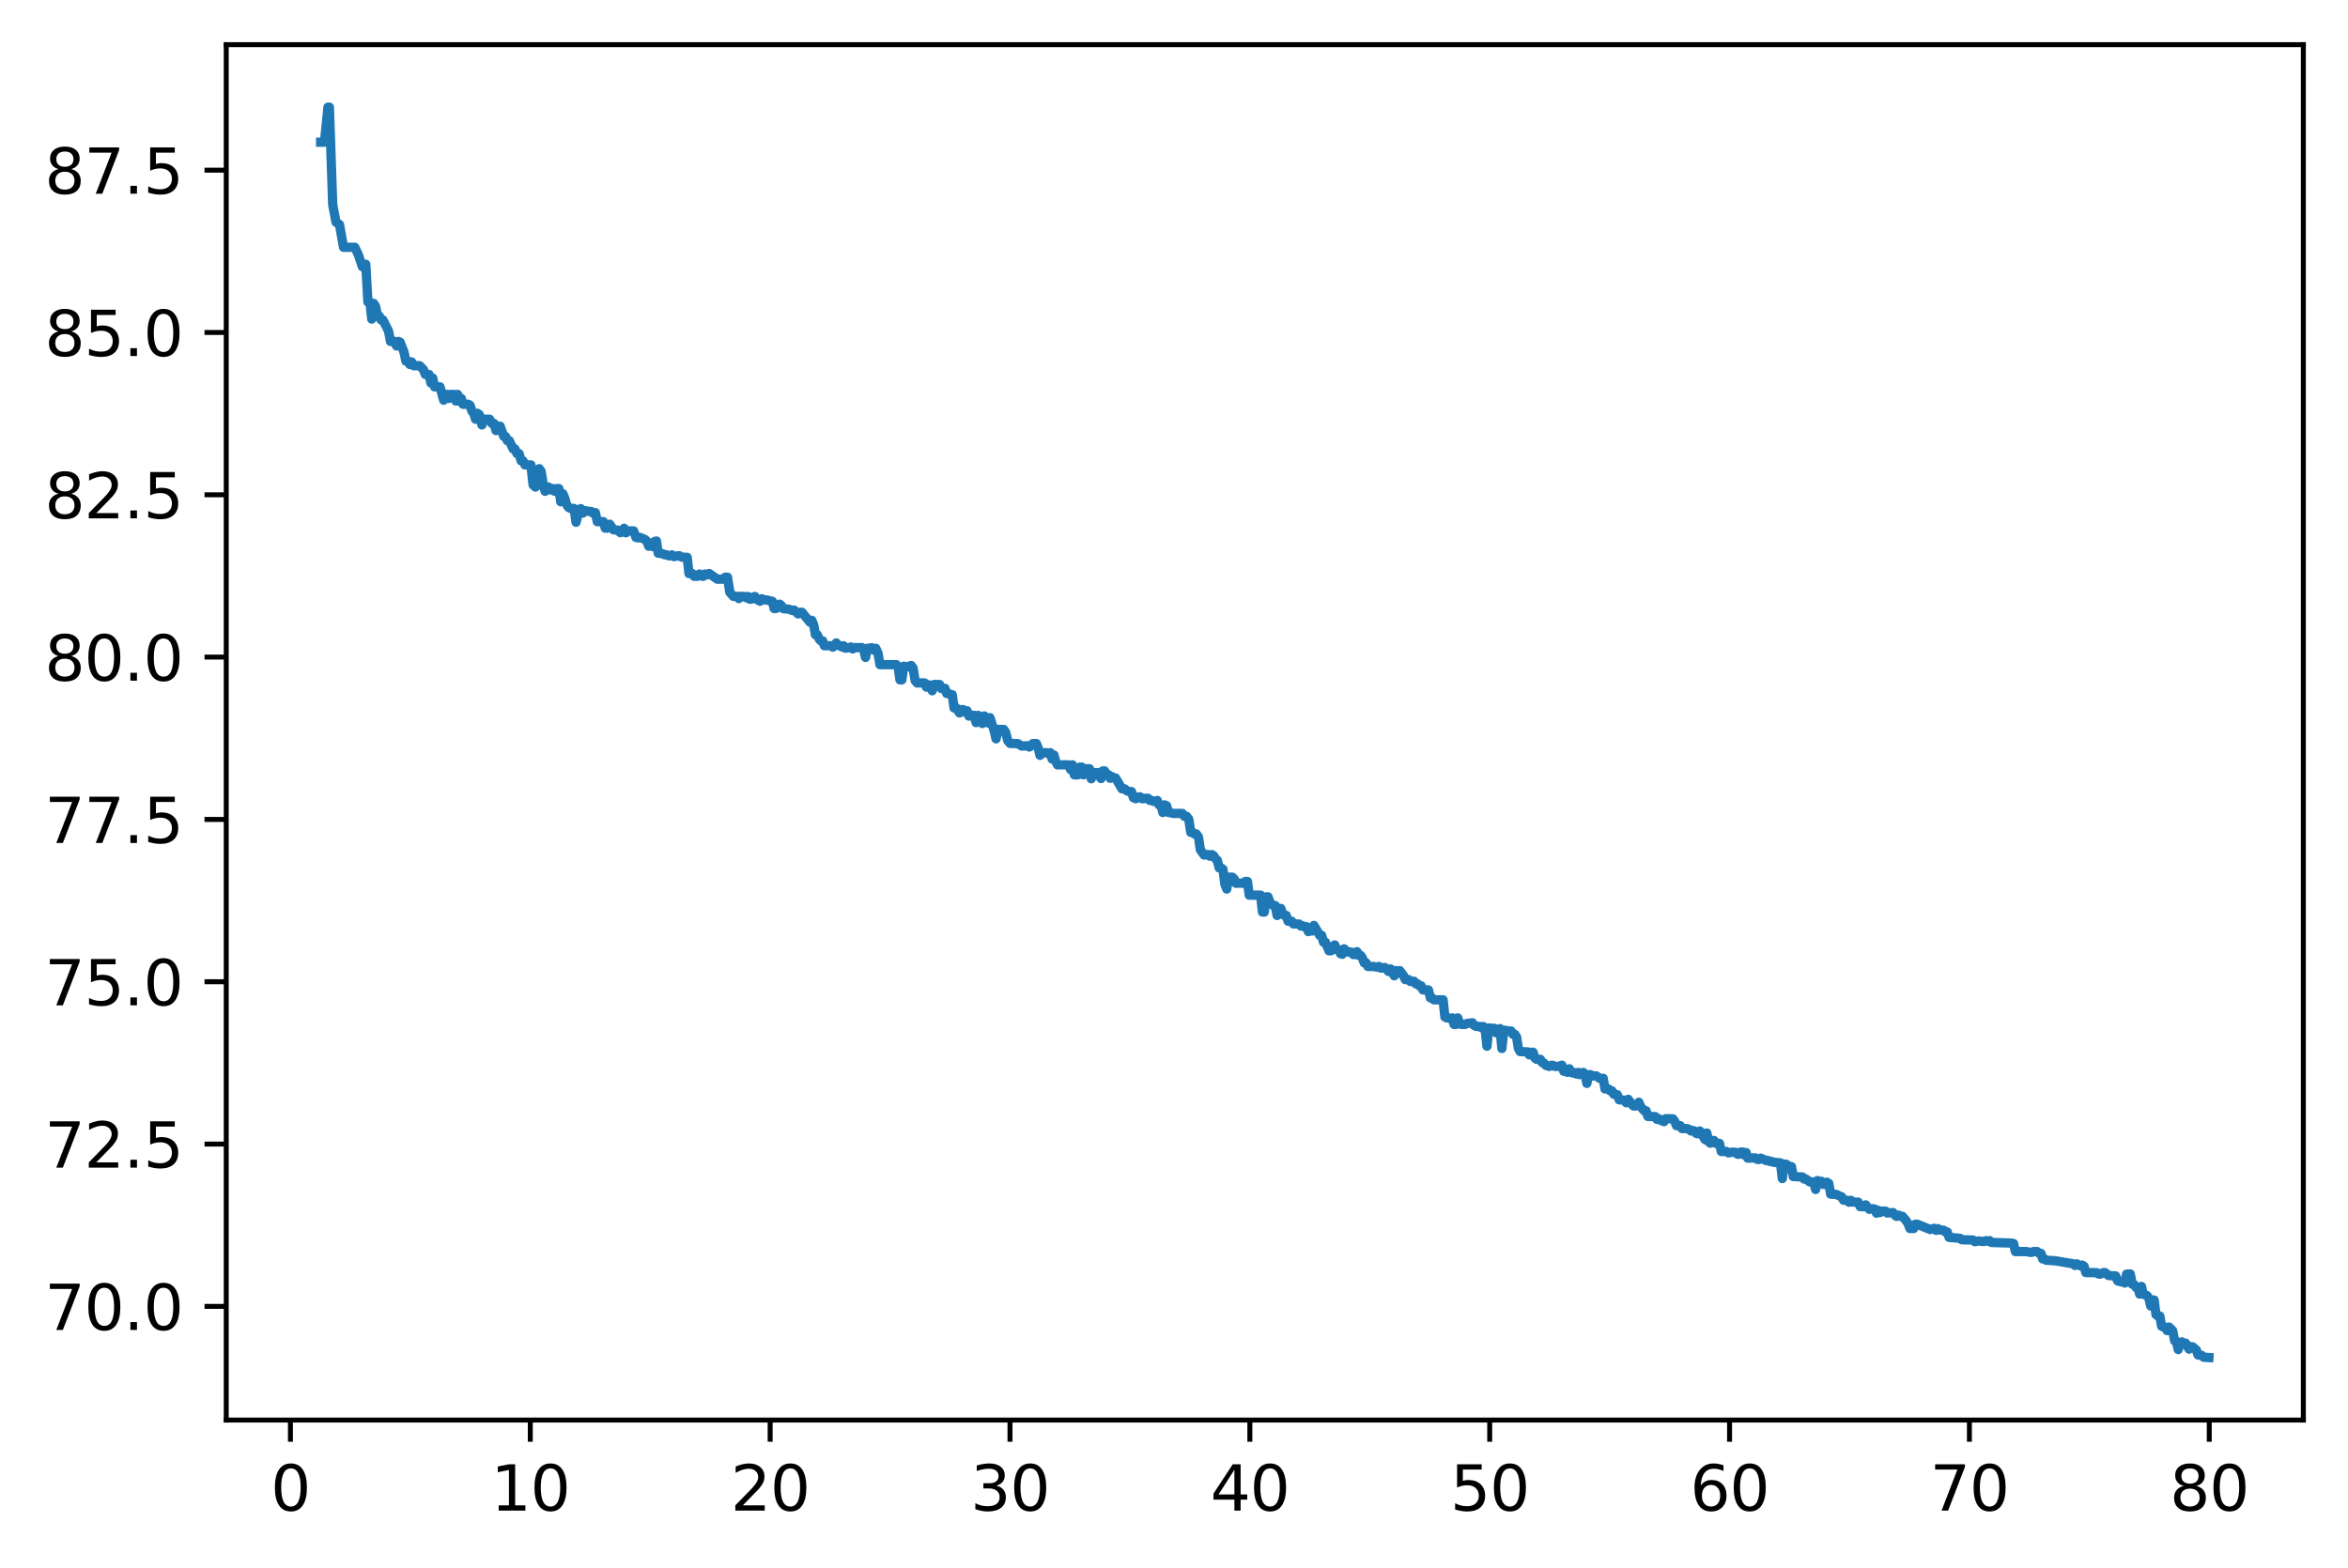 <?xml version="1.0" encoding="utf-8" standalone="no"?>
<!DOCTYPE svg PUBLIC "-//W3C//DTD SVG 1.1//EN"
  "http://www.w3.org/Graphics/SVG/1.1/DTD/svg11.dtd">
<svg xmlns:xlink="http://www.w3.org/1999/xlink" width="378.466pt" height="252.838pt" viewBox="0 0 378.466 252.838" xmlns="http://www.w3.org/2000/svg" version="1.1">
 <defs>
  <style type="text/css">*{stroke-linejoin: round; stroke-linecap: butt}</style>
 </defs>
 <g id="figure_1">
  <g id="patch_1">
   <path d="M 0 252.838 
L 378.466 252.838 
L 378.466 0 
L 0 0 
z
" style="fill: #ffffff"/>
  </g>
  <g id="axes_1">
   <g id="patch_2">
    <path d="M 36.466 228.96 
L 371.266 228.96 
L 371.266 7.2 
L 36.466 7.2 
z
" style="fill: #ffffff"/>
   </g>
   <g id="matplotlib.axis_1">
    <g id="xtick_1">
     <g id="line2d_1">
      <defs>
       <path id="mfb9c859ebb" d="M 0 0 
L 0 3.5 
" style="stroke: #000000; stroke-width: 0.8"/>
      </defs>
      <g>
       <use xlink:href="#mfb9c859ebb" x="46.815" y="228.96" style="stroke: #000000; stroke-width: 0.8"/>
      </g>
     </g>
     <g id="text_1">
      <!-- 0 -->
      <g transform="translate(43.634 243.558) scale(0.1 -0.1)">
       <defs>
        <path id="DejaVuSans-30" d="M 2034 4250 
Q 1547 4250 1301 3770 
Q 1056 3291 1056 2328 
Q 1056 1369 1301 889 
Q 1547 409 2034 409 
Q 2525 409 2770 889 
Q 3016 1369 3016 2328 
Q 3016 3291 2770 3770 
Q 2525 4250 2034 4250 
z
M 2034 4750 
Q 2819 4750 3233 4129 
Q 3647 3509 3647 2328 
Q 3647 1150 3233 529 
Q 2819 -91 2034 -91 
Q 1250 -91 836 529 
Q 422 1150 422 2328 
Q 422 3509 836 4129 
Q 1250 4750 2034 4750 
z
" transform="scale(0.016)"/>
       </defs>
       <use xlink:href="#DejaVuSans-30"/>
      </g>
     </g>
    </g>
    <g id="xtick_2">
     <g id="line2d_2">
      <g>
       <use xlink:href="#mfb9c859ebb" x="85.476" y="228.96" style="stroke: #000000; stroke-width: 0.8"/>
      </g>
     </g>
     <g id="text_2">
      <!-- 10 -->
      <g transform="translate(79.114 243.558) scale(0.1 -0.1)">
       <defs>
        <path id="DejaVuSans-31" d="M 794 531 
L 1825 531 
L 1825 4091 
L 703 3866 
L 703 4441 
L 1819 4666 
L 2450 4666 
L 2450 531 
L 3481 531 
L 3481 0 
L 794 0 
L 794 531 
z
" transform="scale(0.016)"/>
       </defs>
       <use xlink:href="#DejaVuSans-31"/>
       <use xlink:href="#DejaVuSans-30" x="63.623"/>
      </g>
     </g>
    </g>
    <g id="xtick_3">
     <g id="line2d_3">
      <g>
       <use xlink:href="#mfb9c859ebb" x="124.137" y="228.96" style="stroke: #000000; stroke-width: 0.8"/>
      </g>
     </g>
     <g id="text_3">
      <!-- 20 -->
      <g transform="translate(117.775 243.558) scale(0.1 -0.1)">
       <defs>
        <path id="DejaVuSans-32" d="M 1228 531 
L 3431 531 
L 3431 0 
L 469 0 
L 469 531 
Q 828 903 1448 1529 
Q 2069 2156 2228 2338 
Q 2531 2678 2651 2914 
Q 2772 3150 2772 3378 
Q 2772 3750 2511 3984 
Q 2250 4219 1831 4219 
Q 1534 4219 1204 4116 
Q 875 4013 500 3803 
L 500 4441 
Q 881 4594 1212 4672 
Q 1544 4750 1819 4750 
Q 2544 4750 2975 4387 
Q 3406 4025 3406 3419 
Q 3406 3131 3298 2873 
Q 3191 2616 2906 2266 
Q 2828 2175 2409 1742 
Q 1991 1309 1228 531 
z
" transform="scale(0.016)"/>
       </defs>
       <use xlink:href="#DejaVuSans-32"/>
       <use xlink:href="#DejaVuSans-30" x="63.623"/>
      </g>
     </g>
    </g>
    <g id="xtick_4">
     <g id="line2d_4">
      <g>
       <use xlink:href="#mfb9c859ebb" x="162.798" y="228.96" style="stroke: #000000; stroke-width: 0.8"/>
      </g>
     </g>
     <g id="text_4">
      <!-- 30 -->
      <g transform="translate(156.436 243.558) scale(0.1 -0.1)">
       <defs>
        <path id="DejaVuSans-33" d="M 2597 2516 
Q 3050 2419 3304 2112 
Q 3559 1806 3559 1356 
Q 3559 666 3084 287 
Q 2609 -91 1734 -91 
Q 1441 -91 1130 -33 
Q 819 25 488 141 
L 488 750 
Q 750 597 1062 519 
Q 1375 441 1716 441 
Q 2309 441 2620 675 
Q 2931 909 2931 1356 
Q 2931 1769 2642 2001 
Q 2353 2234 1838 2234 
L 1294 2234 
L 1294 2753 
L 1863 2753 
Q 2328 2753 2575 2939 
Q 2822 3125 2822 3475 
Q 2822 3834 2567 4026 
Q 2313 4219 1838 4219 
Q 1578 4219 1281 4162 
Q 984 4106 628 3988 
L 628 4550 
Q 988 4650 1302 4700 
Q 1616 4750 1894 4750 
Q 2613 4750 3031 4423 
Q 3450 4097 3450 3541 
Q 3450 3153 3228 2886 
Q 3006 2619 2597 2516 
z
" transform="scale(0.016)"/>
       </defs>
       <use xlink:href="#DejaVuSans-33"/>
       <use xlink:href="#DejaVuSans-30" x="63.623"/>
      </g>
     </g>
    </g>
    <g id="xtick_5">
     <g id="line2d_5">
      <g>
       <use xlink:href="#mfb9c859ebb" x="201.459" y="228.96" style="stroke: #000000; stroke-width: 0.8"/>
      </g>
     </g>
     <g id="text_5">
      <!-- 40 -->
      <g transform="translate(195.097 243.558) scale(0.1 -0.1)">
       <defs>
        <path id="DejaVuSans-34" d="M 2419 4116 
L 825 1625 
L 2419 1625 
L 2419 4116 
z
M 2253 4666 
L 3047 4666 
L 3047 1625 
L 3713 1625 
L 3713 1100 
L 3047 1100 
L 3047 0 
L 2419 0 
L 2419 1100 
L 313 1100 
L 313 1709 
L 2253 4666 
z
" transform="scale(0.016)"/>
       </defs>
       <use xlink:href="#DejaVuSans-34"/>
       <use xlink:href="#DejaVuSans-30" x="63.623"/>
      </g>
     </g>
    </g>
    <g id="xtick_6">
     <g id="line2d_6">
      <g>
       <use xlink:href="#mfb9c859ebb" x="240.12" y="228.96" style="stroke: #000000; stroke-width: 0.8"/>
      </g>
     </g>
     <g id="text_6">
      <!-- 50 -->
      <g transform="translate(233.758 243.558) scale(0.1 -0.1)">
       <defs>
        <path id="DejaVuSans-35" d="M 691 4666 
L 3169 4666 
L 3169 4134 
L 1269 4134 
L 1269 2991 
Q 1406 3038 1543 3061 
Q 1681 3084 1819 3084 
Q 2600 3084 3056 2656 
Q 3513 2228 3513 1497 
Q 3513 744 3044 326 
Q 2575 -91 1722 -91 
Q 1428 -91 1123 -41 
Q 819 9 494 109 
L 494 744 
Q 775 591 1075 516 
Q 1375 441 1709 441 
Q 2250 441 2565 725 
Q 2881 1009 2881 1497 
Q 2881 1984 2565 2268 
Q 2250 2553 1709 2553 
Q 1456 2553 1204 2497 
Q 953 2441 691 2322 
L 691 4666 
z
" transform="scale(0.016)"/>
       </defs>
       <use xlink:href="#DejaVuSans-35"/>
       <use xlink:href="#DejaVuSans-30" x="63.623"/>
      </g>
     </g>
    </g>
    <g id="xtick_7">
     <g id="line2d_7">
      <g>
       <use xlink:href="#mfb9c859ebb" x="278.782" y="228.96" style="stroke: #000000; stroke-width: 0.8"/>
      </g>
     </g>
     <g id="text_7">
      <!-- 60 -->
      <g transform="translate(272.419 243.558) scale(0.1 -0.1)">
       <defs>
        <path id="DejaVuSans-36" d="M 2113 2584 
Q 1688 2584 1439 2293 
Q 1191 2003 1191 1497 
Q 1191 994 1439 701 
Q 1688 409 2113 409 
Q 2538 409 2786 701 
Q 3034 994 3034 1497 
Q 3034 2003 2786 2293 
Q 2538 2584 2113 2584 
z
M 3366 4563 
L 3366 3988 
Q 3128 4100 2886 4159 
Q 2644 4219 2406 4219 
Q 1781 4219 1451 3797 
Q 1122 3375 1075 2522 
Q 1259 2794 1537 2939 
Q 1816 3084 2150 3084 
Q 2853 3084 3261 2657 
Q 3669 2231 3669 1497 
Q 3669 778 3244 343 
Q 2819 -91 2113 -91 
Q 1303 -91 875 529 
Q 447 1150 447 2328 
Q 447 3434 972 4092 
Q 1497 4750 2381 4750 
Q 2619 4750 2861 4703 
Q 3103 4656 3366 4563 
z
" transform="scale(0.016)"/>
       </defs>
       <use xlink:href="#DejaVuSans-36"/>
       <use xlink:href="#DejaVuSans-30" x="63.623"/>
      </g>
     </g>
    </g>
    <g id="xtick_8">
     <g id="line2d_8">
      <g>
       <use xlink:href="#mfb9c859ebb" x="317.443" y="228.96" style="stroke: #000000; stroke-width: 0.8"/>
      </g>
     </g>
     <g id="text_8">
      <!-- 70 -->
      <g transform="translate(311.08 243.558) scale(0.1 -0.1)">
       <defs>
        <path id="DejaVuSans-37" d="M 525 4666 
L 3525 4666 
L 3525 4397 
L 1831 0 
L 1172 0 
L 2766 4134 
L 525 4134 
L 525 4666 
z
" transform="scale(0.016)"/>
       </defs>
       <use xlink:href="#DejaVuSans-37"/>
       <use xlink:href="#DejaVuSans-30" x="63.623"/>
      </g>
     </g>
    </g>
    <g id="xtick_9">
     <g id="line2d_9">
      <g>
       <use xlink:href="#mfb9c859ebb" x="356.104" y="228.96" style="stroke: #000000; stroke-width: 0.8"/>
      </g>
     </g>
     <g id="text_9">
      <!-- 80 -->
      <g transform="translate(349.741 243.558) scale(0.1 -0.1)">
       <defs>
        <path id="DejaVuSans-38" d="M 2034 2216 
Q 1584 2216 1326 1975 
Q 1069 1734 1069 1313 
Q 1069 891 1326 650 
Q 1584 409 2034 409 
Q 2484 409 2743 651 
Q 3003 894 3003 1313 
Q 3003 1734 2745 1975 
Q 2488 2216 2034 2216 
z
M 1403 2484 
Q 997 2584 770 2862 
Q 544 3141 544 3541 
Q 544 4100 942 4425 
Q 1341 4750 2034 4750 
Q 2731 4750 3128 4425 
Q 3525 4100 3525 3541 
Q 3525 3141 3298 2862 
Q 3072 2584 2669 2484 
Q 3125 2378 3379 2068 
Q 3634 1759 3634 1313 
Q 3634 634 3220 271 
Q 2806 -91 2034 -91 
Q 1263 -91 848 271 
Q 434 634 434 1313 
Q 434 1759 690 2068 
Q 947 2378 1403 2484 
z
M 1172 3481 
Q 1172 3119 1398 2916 
Q 1625 2713 2034 2713 
Q 2441 2713 2670 2916 
Q 2900 3119 2900 3481 
Q 2900 3844 2670 4047 
Q 2441 4250 2034 4250 
Q 1625 4250 1398 4047 
Q 1172 3844 1172 3481 
z
" transform="scale(0.016)"/>
       </defs>
       <use xlink:href="#DejaVuSans-38"/>
       <use xlink:href="#DejaVuSans-30" x="63.623"/>
      </g>
     </g>
    </g>
   </g>
   <g id="matplotlib.axis_2">
    <g id="ytick_1">
     <g id="line2d_10">
      <defs>
       <path id="m004e1bebd7" d="M 0 0 
L -3.5 0 
" style="stroke: #000000; stroke-width: 0.8"/>
      </defs>
      <g>
       <use xlink:href="#m004e1bebd7" x="36.466" y="210.633" style="stroke: #000000; stroke-width: 0.8"/>
      </g>
     </g>
     <g id="text_10">
      <!-- 70.0 -->
      <g transform="translate(7.2 214.433) scale(0.1 -0.1)">
       <defs>
        <path id="DejaVuSans-2e" d="M 684 794 
L 1344 794 
L 1344 0 
L 684 0 
L 684 794 
z
" transform="scale(0.016)"/>
       </defs>
       <use xlink:href="#DejaVuSans-37"/>
       <use xlink:href="#DejaVuSans-30" x="63.623"/>
       <use xlink:href="#DejaVuSans-2e" x="127.246"/>
       <use xlink:href="#DejaVuSans-30" x="159.033"/>
      </g>
     </g>
    </g>
    <g id="ytick_2">
     <g id="line2d_11">
      <g>
       <use xlink:href="#m004e1bebd7" x="36.466" y="184.462" style="stroke: #000000; stroke-width: 0.8"/>
      </g>
     </g>
     <g id="text_11">
      <!-- 72.5 -->
      <g transform="translate(7.2 188.261) scale(0.1 -0.1)">
       <use xlink:href="#DejaVuSans-37"/>
       <use xlink:href="#DejaVuSans-32" x="63.623"/>
       <use xlink:href="#DejaVuSans-2e" x="127.246"/>
       <use xlink:href="#DejaVuSans-35" x="159.033"/>
      </g>
     </g>
    </g>
    <g id="ytick_3">
     <g id="line2d_12">
      <g>
       <use xlink:href="#m004e1bebd7" x="36.466" y="158.29" style="stroke: #000000; stroke-width: 0.8"/>
      </g>
     </g>
     <g id="text_12">
      <!-- 75.0 -->
      <g transform="translate(7.2 162.09) scale(0.1 -0.1)">
       <use xlink:href="#DejaVuSans-37"/>
       <use xlink:href="#DejaVuSans-35" x="63.623"/>
       <use xlink:href="#DejaVuSans-2e" x="127.246"/>
       <use xlink:href="#DejaVuSans-30" x="159.033"/>
      </g>
     </g>
    </g>
    <g id="ytick_4">
     <g id="line2d_13">
      <g>
       <use xlink:href="#m004e1bebd7" x="36.466" y="132.119" style="stroke: #000000; stroke-width: 0.8"/>
      </g>
     </g>
     <g id="text_13">
      <!-- 77.5 -->
      <g transform="translate(7.2 135.918) scale(0.1 -0.1)">
       <use xlink:href="#DejaVuSans-37"/>
       <use xlink:href="#DejaVuSans-37" x="63.623"/>
       <use xlink:href="#DejaVuSans-2e" x="127.246"/>
       <use xlink:href="#DejaVuSans-35" x="159.033"/>
      </g>
     </g>
    </g>
    <g id="ytick_5">
     <g id="line2d_14">
      <g>
       <use xlink:href="#m004e1bebd7" x="36.466" y="105.947" style="stroke: #000000; stroke-width: 0.8"/>
      </g>
     </g>
     <g id="text_14">
      <!-- 80.0 -->
      <g transform="translate(7.2 109.747) scale(0.1 -0.1)">
       <use xlink:href="#DejaVuSans-38"/>
       <use xlink:href="#DejaVuSans-30" x="63.623"/>
       <use xlink:href="#DejaVuSans-2e" x="127.246"/>
       <use xlink:href="#DejaVuSans-30" x="159.033"/>
      </g>
     </g>
    </g>
    <g id="ytick_6">
     <g id="line2d_15">
      <g>
       <use xlink:href="#m004e1bebd7" x="36.466" y="79.776" style="stroke: #000000; stroke-width: 0.8"/>
      </g>
     </g>
     <g id="text_15">
      <!-- 82.5 -->
      <g transform="translate(7.2 83.575) scale(0.1 -0.1)">
       <use xlink:href="#DejaVuSans-38"/>
       <use xlink:href="#DejaVuSans-32" x="63.623"/>
       <use xlink:href="#DejaVuSans-2e" x="127.246"/>
       <use xlink:href="#DejaVuSans-35" x="159.033"/>
      </g>
     </g>
    </g>
    <g id="ytick_7">
     <g id="line2d_16">
      <g>
       <use xlink:href="#m004e1bebd7" x="36.466" y="53.604" style="stroke: #000000; stroke-width: 0.8"/>
      </g>
     </g>
     <g id="text_16">
      <!-- 85.0 -->
      <g transform="translate(7.2 57.404) scale(0.1 -0.1)">
       <use xlink:href="#DejaVuSans-38"/>
       <use xlink:href="#DejaVuSans-35" x="63.623"/>
       <use xlink:href="#DejaVuSans-2e" x="127.246"/>
       <use xlink:href="#DejaVuSans-30" x="159.033"/>
      </g>
     </g>
    </g>
    <g id="ytick_8">
     <g id="line2d_17">
      <g>
       <use xlink:href="#m004e1bebd7" x="36.466" y="27.433" style="stroke: #000000; stroke-width: 0.8"/>
      </g>
     </g>
     <g id="text_17">
      <!-- 87.5 -->
      <g transform="translate(7.2 31.232) scale(0.1 -0.1)">
       <use xlink:href="#DejaVuSans-38"/>
       <use xlink:href="#DejaVuSans-37" x="63.623"/>
       <use xlink:href="#DejaVuSans-2e" x="127.246"/>
       <use xlink:href="#DejaVuSans-35" x="159.033"/>
      </g>
     </g>
    </g>
   </g>
   <g id="line2d_18">
    <path d="M 51.684 22.929 
L 52.3 22.929 
L 52.866 17.28 
L 53.092 17.28 
L 53.629 33.015 
L 54.158 35.818 
L 54.726 36.223 
L 55.373 39.872 
L 57.191 39.872 
L 57.748 41.049 
L 58.41 43 
L 58.959 42.611 
L 59.304 48.693 
L 59.631 48.693 
L 59.923 51.446 
L 60.235 48.924 
L 60.543 49.418 
L 60.843 50.941 
L 61.115 50.941 
L 61.408 51.554 
L 61.716 51.583 
L 62.63 53.381 
L 62.942 55.051 
L 63.61 55.051 
L 63.921 55.779 
L 64.221 55.051 
L 64.486 55.166 
L 65.102 56.717 
L 65.436 58.235 
L 65.758 58.235 
L 66.049 58.758 
L 66.34 58.35 
L 66.678 58.963 
L 67.639 58.963 
L 68.255 59.594 
L 68.558 60.377 
L 69.158 60.377 
L 69.452 61.744 
L 69.751 60.961 
L 70.045 62.375 
L 70.922 62.375 
L 71.509 64.524 
L 71.798 63.591 
L 72.063 63.591 
L 72.342 64.24 
L 72.633 63.591 
L 73.187 63.591 
L 73.485 64.663 
L 73.761 63.591 
L 74.073 64.701 
L 74.358 64.24 
L 74.634 65.183 
L 75.475 65.183 
L 75.764 65.344 
L 76.071 66.304 
L 76.36 66.632 
L 76.657 67.592 
L 76.944 66.632 
L 77.266 66.861 
L 77.68 68.514 
L 78.051 67.592 
L 78.912 67.592 
L 79.271 68.273 
L 79.631 68.273 
L 79.948 69.414 
L 80.284 68.718 
L 80.616 68.718 
L 81.207 70.375 
L 81.489 70.375 
L 81.778 71.056 
L 82.09 71.056 
L 82.707 72.378 
L 82.997 72.378 
L 83.332 73.141 
L 83.677 73.141 
L 83.992 74.283 
L 84.284 74.283 
L 84.626 74.963 
L 85.58 74.963 
L 85.925 78.179 
L 86.304 78.531 
L 86.616 78.179 
L 86.918 75.571 
L 87.218 75.997 
L 87.57 78.179 
L 87.867 79.212 
L 88.128 78.531 
L 88.419 78.531 
L 88.789 79.001 
L 89.135 78.779 
L 89.431 79.212 
L 89.739 78.779 
L 90.081 78.779 
L 90.386 80.905 
L 90.721 79.601 
L 91.026 80.305 
L 91.336 81.356 
L 91.63 81.807 
L 91.931 81.957 
L 92.529 81.982 
L 92.857 84.207 
L 93.26 82.638 
L 93.616 82.011 
L 93.959 82.721 
L 94.303 82.328 
L 94.967 82.462 
L 95.288 82.462 
L 95.649 82.775 
L 95.97 82.657 
L 96.272 84.104 
L 97.243 84.104 
L 97.558 85.156 
L 97.915 85.156 
L 98.278 84.52 
L 98.893 85.428 
L 99.55 85.469 
L 100.003 85.888 
L 100.602 85.173 
L 100.889 85.905 
L 101.226 85.598 
L 102.13 85.598 
L 102.514 86.649 
L 102.846 86.724 
L 103.149 86.649 
L 103.933 86.962 
L 104.233 87.226 
L 104.574 88.068 
L 104.865 87.818 
L 105.222 88.131 
L 105.526 87.298 
L 105.813 87.226 
L 106.087 89.189 
L 106.782 89.263 
L 107.118 89.444 
L 107.437 89.444 
L 107.763 89.608 
L 108.029 89.608 
L 108.308 89.463 
L 108.633 89.748 
L 109.204 89.617 
L 109.527 89.618 
L 109.875 89.828 
L 110.766 89.863 
L 111.056 92.473 
L 111.594 92.473 
L 111.903 92.921 
L 112.467 92.921 
L 112.746 92.548 
L 113.322 92.94 
L 113.642 92.548 
L 113.989 92.679 
L 114.308 92.473 
L 115.611 93.38 
L 116.584 93.38 
L 116.888 93.069 
L 117.264 93.069 
L 117.636 95.494 
L 118.222 96.158 
L 118.792 96.158 
L 119.086 96.511 
L 119.365 96.137 
L 119.943 96.169 
L 120.241 96.367 
L 120.545 96.169 
L 120.837 96.606 
L 121.119 96.606 
L 121.402 96.26 
L 121.678 96.169 
L 121.945 96.606 
L 122.51 96.936 
L 122.778 96.543 
L 123.075 96.675 
L 123.637 96.752 
L 124.499 96.954 
L 124.778 98.111 
L 125.08 98.111 
L 125.367 97.591 
L 125.658 97.408 
L 125.94 97.621 
L 126.25 98.143 
L 127.108 98.213 
L 127.694 98.426 
L 128.001 98.37 
L 128.652 98.986 
L 128.956 98.718 
L 129.264 98.718 
L 130.56 100.316 
L 130.859 100.017 
L 131.163 100.784 
L 131.435 102.344 
L 131.738 102.344 
L 132.041 103.041 
L 132.303 103.315 
L 132.589 103.315 
L 132.873 104.114 
L 133.941 104.114 
L 134.241 104.337 
L 134.527 104.114 
L 134.794 103.662 
L 135.103 104.044 
L 135.386 104.114 
L 135.679 104.312 
L 135.977 104.125 
L 136.246 104.51 
L 136.847 104.429 
L 137.154 104.312 
L 137.438 104.631 
L 137.714 104.424 
L 138.93 104.413 
L 139.228 104.804 
L 139.512 105.998 
L 139.798 104.543 
L 140.521 104.434 
L 140.853 104.829 
L 141.17 104.532 
L 141.523 105.318 
L 141.836 107.164 
L 144.474 107.164 
L 144.782 107.587 
L 145.064 109.618 
L 145.363 109.618 
L 145.675 107.419 
L 146.264 107.523 
L 146.862 107.297 
L 147.18 107.72 
L 147.502 109.727 
L 147.828 110.115 
L 149.034 110.115 
L 149.333 110.79 
L 149.651 110.406 
L 149.961 110.754 
L 150.26 111.374 
L 150.56 110.361 
L 151.433 110.361 
L 151.731 111.018 
L 152.305 110.972 
L 152.598 111.815 
L 152.905 111.815 
L 153.193 111.987 
L 153.487 112.011 
L 153.779 114.149 
L 154.066 114.066 
L 154.668 114.952 
L 154.992 114.409 
L 155.283 114.431 
L 155.592 114.823 
L 155.886 114.606 
L 156.174 115.454 
L 156.742 115.34 
L 157.035 115.34 
L 157.327 116.504 
L 157.641 115.34 
L 157.979 115.737 
L 158.334 116.656 
L 158.649 115.433 
L 158.978 115.708 
L 159.275 116.565 
L 159.566 115.712 
L 160.225 117.743 
L 160.551 119.125 
L 160.872 117.609 
L 161.779 117.609 
L 162.088 118.045 
L 162.446 119.437 
L 162.812 119.861 
L 164.04 119.894 
L 164.703 120.292 
L 165.598 120.242 
L 165.9 120.443 
L 166.181 120.253 
L 166.478 119.894 
L 167.056 119.894 
L 167.341 120.608 
L 167.635 121.785 
L 168.062 121.365 
L 168.709 121.365 
L 169.012 121.542 
L 169.288 121.365 
L 169.582 122.375 
L 169.878 121.732 
L 170.154 122.721 
L 170.455 123.32 
L 172.233 123.32 
L 172.571 124.09 
L 172.86 123.32 
L 173.161 124.928 
L 173.764 124.928 
L 174.061 123.686 
L 174.355 123.686 
L 174.661 124.928 
L 175.03 123.95 
L 175.607 123.95 
L 175.901 125.559 
L 176.209 124.585 
L 176.83 124.569 
L 177.473 125.526 
L 177.758 124.297 
L 178.045 124.297 
L 178.368 124.84 
L 178.671 124.916 
L 178.954 125.49 
L 179.243 125.216 
L 179.529 125.439 
L 179.818 125.439 
L 180.837 127.178 
L 181.266 127.178 
L 181.625 127.498 
L 182.026 127.635 
L 182.386 127.635 
L 182.68 128.608 
L 183.075 128.784 
L 183.438 128.512 
L 183.759 128.475 
L 184.112 128.784 
L 184.728 128.706 
L 185.026 128.706 
L 185.338 129.053 
L 185.642 129.053 
L 185.94 129.213 
L 186.235 129.2 
L 186.537 129.067 
L 186.819 129.772 
L 187.133 129.772 
L 187.438 131.004 
L 187.731 129.772 
L 188.041 129.918 
L 188.365 131.004 
L 188.679 131.004 
L 189.021 131.15 
L 190.569 131.15 
L 190.922 131.623 
L 191.27 131.623 
L 191.614 132.067 
L 191.936 134.201 
L 192.24 134.201 
L 192.537 134.473 
L 192.842 134.473 
L 193.179 134.966 
L 193.483 137.011 
L 194.091 137.863 
L 194.694 137.785 
L 195.007 138.052 
L 195.311 137.785 
L 195.607 137.961 
L 195.915 138.45 
L 196.22 138.722 
L 196.514 139.936 
L 196.812 139.936 
L 197.12 140.146 
L 197.438 142.571 
L 197.734 143.345 
L 198.037 141.427 
L 198.627 141.427 
L 198.927 141.699 
L 199.233 142.414 
L 199.846 142.388 
L 200.458 142.414 
L 200.75 142.116 
L 201.066 142.116 
L 201.363 144.328 
L 203.186 144.328 
L 203.495 147.056 
L 203.787 147.056 
L 204.093 144.603 
L 204.39 144.603 
L 204.692 145.496 
L 205.262 146.021 
L 205.562 146.021 
L 205.856 147.604 
L 206.16 146.477 
L 206.455 146.477 
L 206.731 147.331 
L 207.035 147.603 
L 207.328 147.603 
L 207.619 148.532 
L 208.2 148.532 
L 208.494 148.976 
L 209.385 148.976 
L 209.685 149.317 
L 209.979 149.27 
L 210.275 149.461 
L 210.579 149.412 
L 210.887 150.199 
L 211.183 149.707 
L 211.494 150.112 
L 211.787 149.21 
L 212.403 150.24 
L 212.713 150.808 
L 213.032 150.808 
L 213.329 151.909 
L 213.629 151.909 
L 214.221 153.301 
L 214.53 153.301 
L 214.837 152.659 
L 215.136 152.357 
L 215.455 153.108 
L 215.748 153.108 
L 216.055 153.75 
L 216.347 153.867 
L 216.651 152.983 
L 217.227 153.507 
L 217.823 153.507 
L 218.119 153.902 
L 218.433 153.902 
L 218.72 153.445 
L 219.016 154.041 
L 219.315 154.041 
L 219.596 154.444 
L 219.887 155.237 
L 220.194 155.237 
L 220.493 155.83 
L 221.417 155.83 
L 221.993 155.942 
L 222.291 155.83 
L 222.611 156.103 
L 223.222 156.003 
L 223.516 156.231 
L 223.81 156.633 
L 224.149 156.233 
L 224.741 157.333 
L 225.02 156.49 
L 225.315 156.906 
L 225.617 156.49 
L 226.215 157.28 
L 226.508 157.94 
L 227.062 157.94 
L 227.348 158.258 
L 227.918 158.207 
L 228.196 158.617 
L 228.475 158.617 
L 228.777 158.952 
L 229.069 158.952 
L 229.362 159.611 
L 230.244 159.611 
L 230.552 160.888 
L 230.818 160.888 
L 231.132 161.206 
L 232.609 161.206 
L 232.9 163.971 
L 233.19 164.119 
L 233.497 164.119 
L 233.78 164.238 
L 234.085 164.119 
L 234.381 165.176 
L 234.661 165.176 
L 234.97 164.119 
L 235.276 165.027 
L 235.571 165.174 
L 236.143 165.174 
L 236.443 165.018 
L 237.342 164.913 
L 237.625 165.34 
L 237.92 165.488 
L 238.489 165.489 
L 238.776 165.694 
L 239.081 165.505 
L 239.38 165.958 
L 239.681 168.687 
L 239.966 165.752 
L 240.891 165.807 
L 241.192 166.536 
L 241.478 166.536 
L 241.776 165.843 
L 242.083 169.052 
L 242.384 166.11 
L 242.676 166.11 
L 242.969 166.232 
L 243.558 166.232 
L 243.847 166.749 
L 244.146 166.749 
L 244.455 167.218 
L 244.739 169.026 
L 245.026 169.551 
L 245.905 169.591 
L 246.206 169.591 
L 246.512 170.073 
L 246.806 169.656 
L 247.106 169.656 
L 247.404 170.598 
L 247.69 170.805 
L 248.282 170.805 
L 248.592 171.33 
L 248.879 171.409 
L 249.162 171.767 
L 249.732 171.942 
L 250.033 171.767 
L 250.319 171.767 
L 250.619 171.942 
L 251.181 171.942 
L 251.76 171.749 
L 252.063 172.73 
L 252.373 172.73 
L 252.676 172.905 
L 252.958 172.325 
L 253.244 172.884 
L 253.529 173.017 
L 253.809 172.939 
L 254.097 173.169 
L 254.394 172.913 
L 254.604 173.264 
L 255.205 172.913 
L 255.487 173.282 
L 255.782 174.679 
L 256.081 173.282 
L 256.383 173.282 
L 256.687 173.484 
L 257.29 173.469 
L 257.832 173.861 
L 258.414 173.861 
L 258.7 175.574 
L 259.253 175.574 
L 259.542 175.887 
L 259.83 175.887 
L 260.133 176.44 
L 260.691 176.506 
L 260.995 177.325 
L 261.835 177.387 
L 262.124 177.796 
L 262.442 177.247 
L 263.025 178.051 
L 263.32 178.329 
L 263.613 178.329 
L 263.899 178.117 
L 264.161 177.725 
L 264.449 178.452 
L 265.051 179.099 
L 265.329 179.099 
L 265.62 180.011 
L 266.795 180.033 
L 267.077 180.482 
L 267.37 180.366 
L 267.669 180.624 
L 268.218 180.85 
L 268.497 180.366 
L 269.665 180.4 
L 269.945 180.792 
L 270.227 181.491 
L 270.824 181.491 
L 271.121 181.965 
L 271.967 181.965 
L 272.266 182.091 
L 272.569 182.357 
L 272.838 182.278 
L 273.118 182.357 
L 273.412 182.743 
L 273.692 182.802 
L 273.991 182.36 
L 274.835 183.748 
L 275.118 182.683 
L 275.409 184.094 
L 275.683 184.319 
L 275.971 183.883 
L 276.264 183.883 
L 276.564 184.352 
L 277.153 184.352 
L 277.449 185.657 
L 278.294 185.657 
L 278.595 185.883 
L 279.196 185.77 
L 279.753 185.795 
L 280.056 186.101 
L 280.341 186.101 
L 280.631 185.741 
L 280.9 185.739 
L 281.195 186.24 
L 281.455 185.834 
L 281.712 186.728 
L 282.939 186.691 
L 283.223 186.923 
L 283.498 186.96 
L 283.786 186.728 
L 284.692 187.12 
L 284.991 187.12 
L 285.262 187.26 
L 285.555 187.254 
L 285.836 187.398 
L 286.99 187.49 
L 287.283 190.025 
L 287.576 187.702 
L 287.882 187.702 
L 288.475 188.11 
L 288.761 188.11 
L 289.054 189.702 
L 290.532 189.772 
L 290.801 190.104 
L 291.108 190.104 
L 291.724 190.569 
L 292.342 190.569 
L 292.654 191.786 
L 292.949 190.348 
L 293.251 190.463 
L 293.568 190.463 
L 293.864 190.96 
L 294.167 190.96 
L 294.461 190.607 
L 294.776 190.809 
L 295.079 192.532 
L 295.97 192.581 
L 296.87 192.989 
L 297.151 193.507 
L 297.75 193.532 
L 298.055 193.84 
L 298.337 193.532 
L 298.633 193.822 
L 299.247 193.828 
L 299.516 193.822 
L 299.837 194.558 
L 300.422 194.558 
L 300.727 194.266 
L 301.304 194.981 
L 301.883 194.887 
L 302.171 194.942 
L 302.466 195.603 
L 302.737 195.142 
L 303.042 195.512 
L 303.337 195.275 
L 303.916 195.275 
L 304.213 195.58 
L 305.115 195.502 
L 305.423 195.921 
L 305.72 196.129 
L 306.027 195.921 
L 306.335 196.109 
L 306.642 196.109 
L 307.249 196.823 
L 307.56 197.304 
L 307.859 198.077 
L 308.451 198.077 
L 308.749 197.377 
L 309.043 197.393 
L 311.125 198.24 
L 311.75 198.043 
L 312.076 198.371 
L 312.388 198.1 
L 312.678 198.322 
L 313.267 198.346 
L 313.575 198.636 
L 313.869 198.636 
L 314.167 199.506 
L 315.927 199.656 
L 316.222 199.893 
L 318.02 199.932 
L 318.324 200.203 
L 318.91 200.081 
L 319.53 200.157 
L 319.838 200.157 
L 320.132 200.03 
L 320.42 200.137 
L 320.696 200.03 
L 320.98 200.328 
L 324.255 200.427 
L 324.556 200.495 
L 324.855 201.796 
L 326.621 201.796 
L 327.207 201.923 
L 327.485 201.923 
L 327.764 201.796 
L 328.36 201.796 
L 328.656 202.062 
L 328.979 202.09 
L 329.253 202.984 
L 329.545 202.989 
L 329.823 203.19 
L 331.308 203.282 
L 334.156 203.772 
L 334.465 204.038 
L 334.749 203.772 
L 335.331 204.104 
L 335.633 203.978 
L 335.926 204.169 
L 336.202 205.178 
L 337.949 205.203 
L 338.234 205.403 
L 338.536 205.439 
L 339.026 205.186 
L 339.308 205.186 
L 339.879 205.661 
L 341.015 205.72 
L 341.319 206.506 
L 341.887 206.688 
L 342.216 206.583 
L 342.494 206.867 
L 342.775 205.44 
L 343.368 205.403 
L 343.696 207.06 
L 344.02 207.141 
L 344.321 207.599 
L 344.6 207.638 
L 344.888 208.653 
L 345.179 207.416 
L 345.455 208.659 
L 346.063 208.893 
L 346.369 209.285 
L 346.671 210.577 
L 346.95 209.609 
L 347.221 209.609 
L 347.515 211.94 
L 347.833 212.192 
L 348.133 212.192 
L 348.422 213.821 
L 348.723 213.969 
L 349.012 213.969 
L 349.318 214.537 
L 349.617 213.969 
L 350.209 214.55 
L 350.521 216.181 
L 350.813 216.294 
L 351.101 217.592 
L 351.392 216.55 
L 351.687 216.354 
L 352.004 216.566 
L 352.289 216.566 
L 352.848 217.519 
L 353.153 217.124 
L 353.443 217.168 
L 354.013 217.649 
L 354.298 218.469 
L 354.882 218.527 
L 355.191 218.831 
L 356.047 218.88 
L 356.047 218.88 
" clip-path="url(#pcb7e1ab8b1)" style="fill: none; stroke: #1f77b4; stroke-width: 1.5; stroke-linecap: square"/>
   </g>
   <g id="patch_3">
    <path d="M 36.466 228.96 
L 36.466 7.2 
" style="fill: none; stroke: #000000; stroke-width: 0.8; stroke-linejoin: miter; stroke-linecap: square"/>
   </g>
   <g id="patch_4">
    <path d="M 371.266 228.96 
L 371.266 7.2 
" style="fill: none; stroke: #000000; stroke-width: 0.8; stroke-linejoin: miter; stroke-linecap: square"/>
   </g>
   <g id="patch_5">
    <path d="M 36.466 228.96 
L 371.266 228.96 
" style="fill: none; stroke: #000000; stroke-width: 0.8; stroke-linejoin: miter; stroke-linecap: square"/>
   </g>
   <g id="patch_6">
    <path d="M 36.466 7.2 
L 371.266 7.2 
" style="fill: none; stroke: #000000; stroke-width: 0.8; stroke-linejoin: miter; stroke-linecap: square"/>
   </g>
  </g>
 </g>
 <defs>
  <clipPath id="pcb7e1ab8b1">
   <rect x="36.466" y="7.2" width="334.8" height="221.76"/>
  </clipPath>
 </defs>
</svg>
